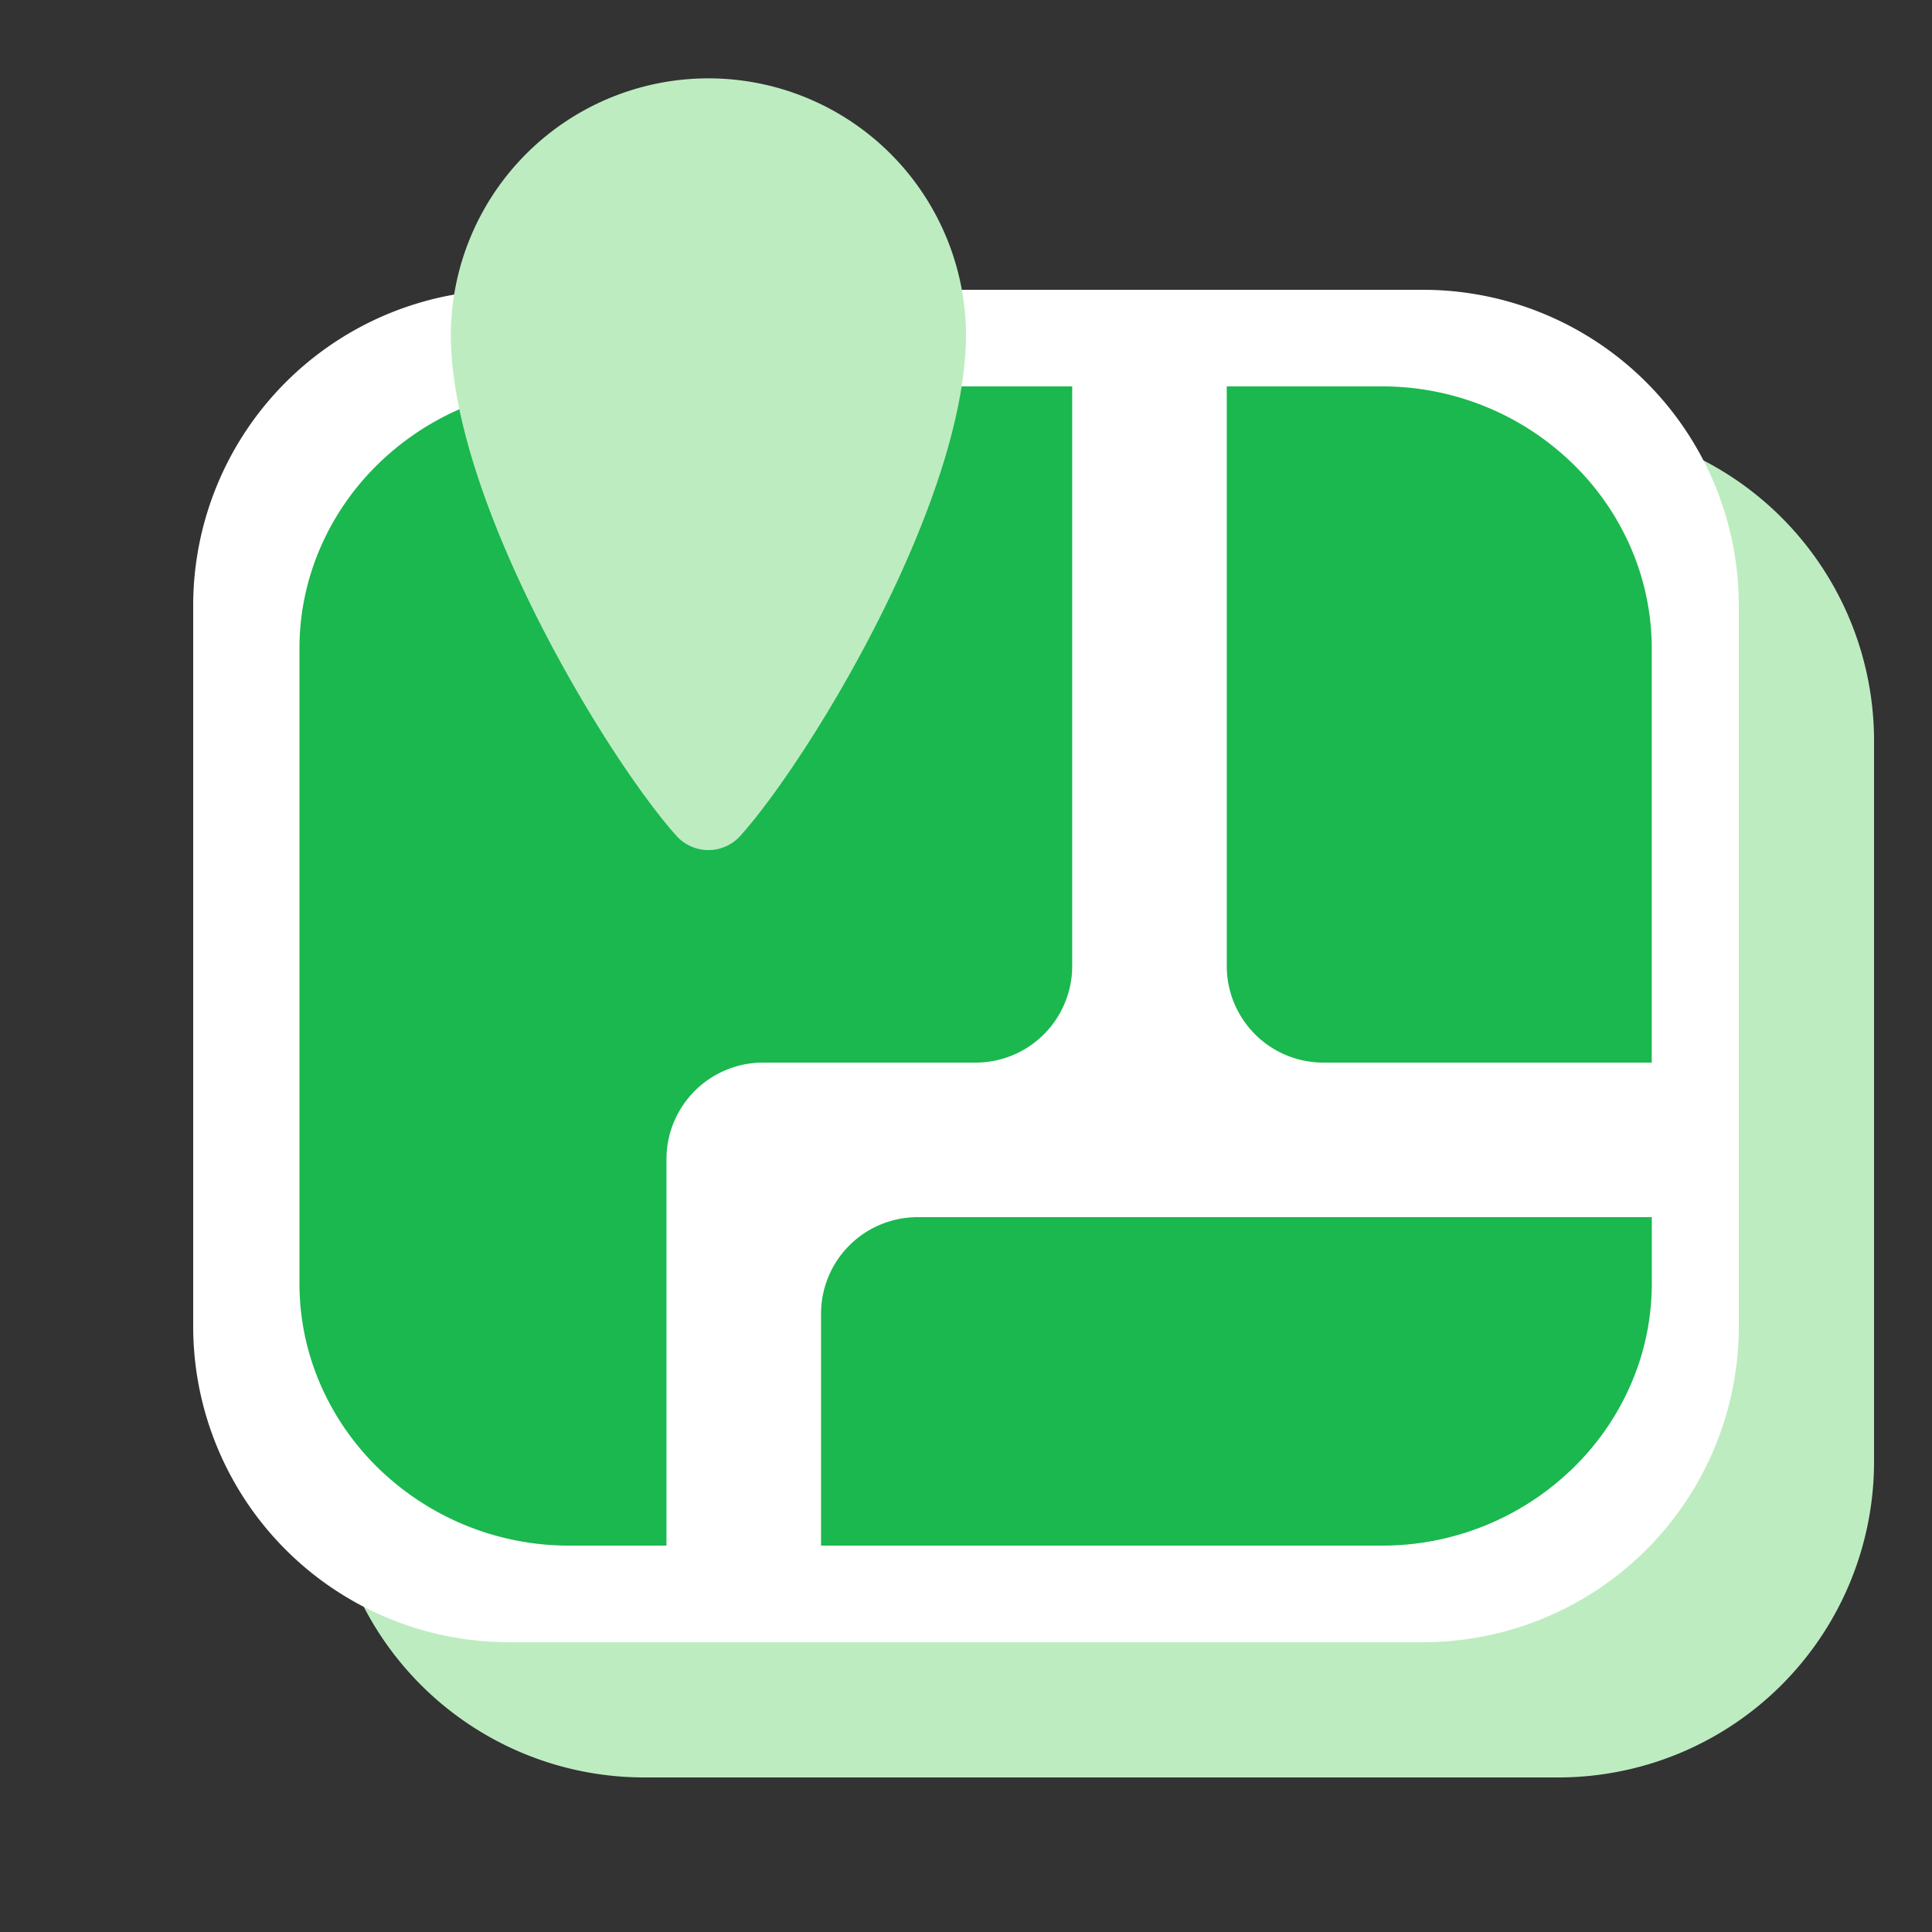 <svg xmlns="http://www.w3.org/2000/svg" xmlns:xlink="http://www.w3.org/1999/xlink" width="200" height="200" viewBox="0 0 200 200">
  <rect x="0" y="0" width="200" height="200" fill="#333333" stroke="none"/>
  <defs>
    <clipPath id="clip-austral-icon-map">
      <rect width="200" height="200"/>
    </clipPath>
  </defs>
  <g id="austral-icon-map" clip-path="url(#clip-austral-icon-map)">
    <g id="Groupe_50" data-name="Groupe 50">
      <rect id="BG" width="200" height="200" fill="none"/>
      <path id="Shadow" d="M147.4,30H52.6A32.691,32.691,0,0,0,20,62.6V137.4A32.692,32.692,0,0,0,52.6,170H147.4A32.692,32.692,0,0,0,180,137.4V62.6A32.691,32.691,0,0,0,147.4,30Z" transform="translate(214 214) rotate(180)" fill="#beecc1"/>
      <g id="Icon">
        <rect id="Rectangle_25" data-name="Rectangle 25" width="200" height="200" fill="none"/>
        <g id="Groupe_46" data-name="Groupe 46">
          <g id="Groupe_42" data-name="Groupe 42">
            <path id="Tracé_36" data-name="Tracé 36" d="M147.4,30H52.6A32.691,32.691,0,0,0,20,62.6V137.4A32.692,32.692,0,0,0,52.6,170H147.4A32.692,32.692,0,0,0,180,137.4V62.6A32.691,32.691,0,0,0,147.4,30Z" transform="translate(200 200) rotate(180)" fill="#fff"/>
          </g>
          <g id="Groupe_45" data-name="Groupe 45" transform="translate(-579.923 -650.385)">
            <path id="Tracé_50" data-name="Tracé 50" d="M664.916,810.385h58.061a28.266,28.266,0,0,0,19.739-7.979,27.215,27.215,0,0,0,6-8.637,26.21,26.21,0,0,0,2.2-10.548v-6.836h-76a10,10,0,0,0-10,10Z" fill="#1ab84e"/>
            <path id="Tracé_51" data-name="Tracé 51" d="M750.909,717.547a26.193,26.193,0,0,0-2.2-10.547,27.144,27.144,0,0,0-6-8.636,28.242,28.242,0,0,0-19.731-7.979H706.916v60a10,10,0,0,0,10,10h33.993Z" fill="#1ab84e"/>
            <path id="Tracé_52" data-name="Tracé 52" d="M690.916,690.385H638.854a28.242,28.242,0,0,0-19.731,7.979,27.144,27.144,0,0,0-6,8.636,26.176,26.176,0,0,0-2.2,10.547v65.674a26.177,26.177,0,0,0,2.2,10.548,27.182,27.182,0,0,0,6,8.637,28.266,28.266,0,0,0,19.731,7.979h10.062v-40a10,10,0,0,1,10-10h22a10,10,0,0,0,10-10Z" fill="#1ab84e"/>
          </g>
          <path id="Tracé_53" data-name="Tracé 53" d="M584.333,721.615c0,17.293-16.213,43.938-23.355,51.905a4.446,4.446,0,0,1-6.624,0C547.212,765.553,531,738.908,531,721.615a26.667,26.667,0,0,1,53.333,0Z" transform="translate(-484.333 -687)" fill="#beecc1"/>
        </g>
      </g>
    </g>
  </g>
</svg>

